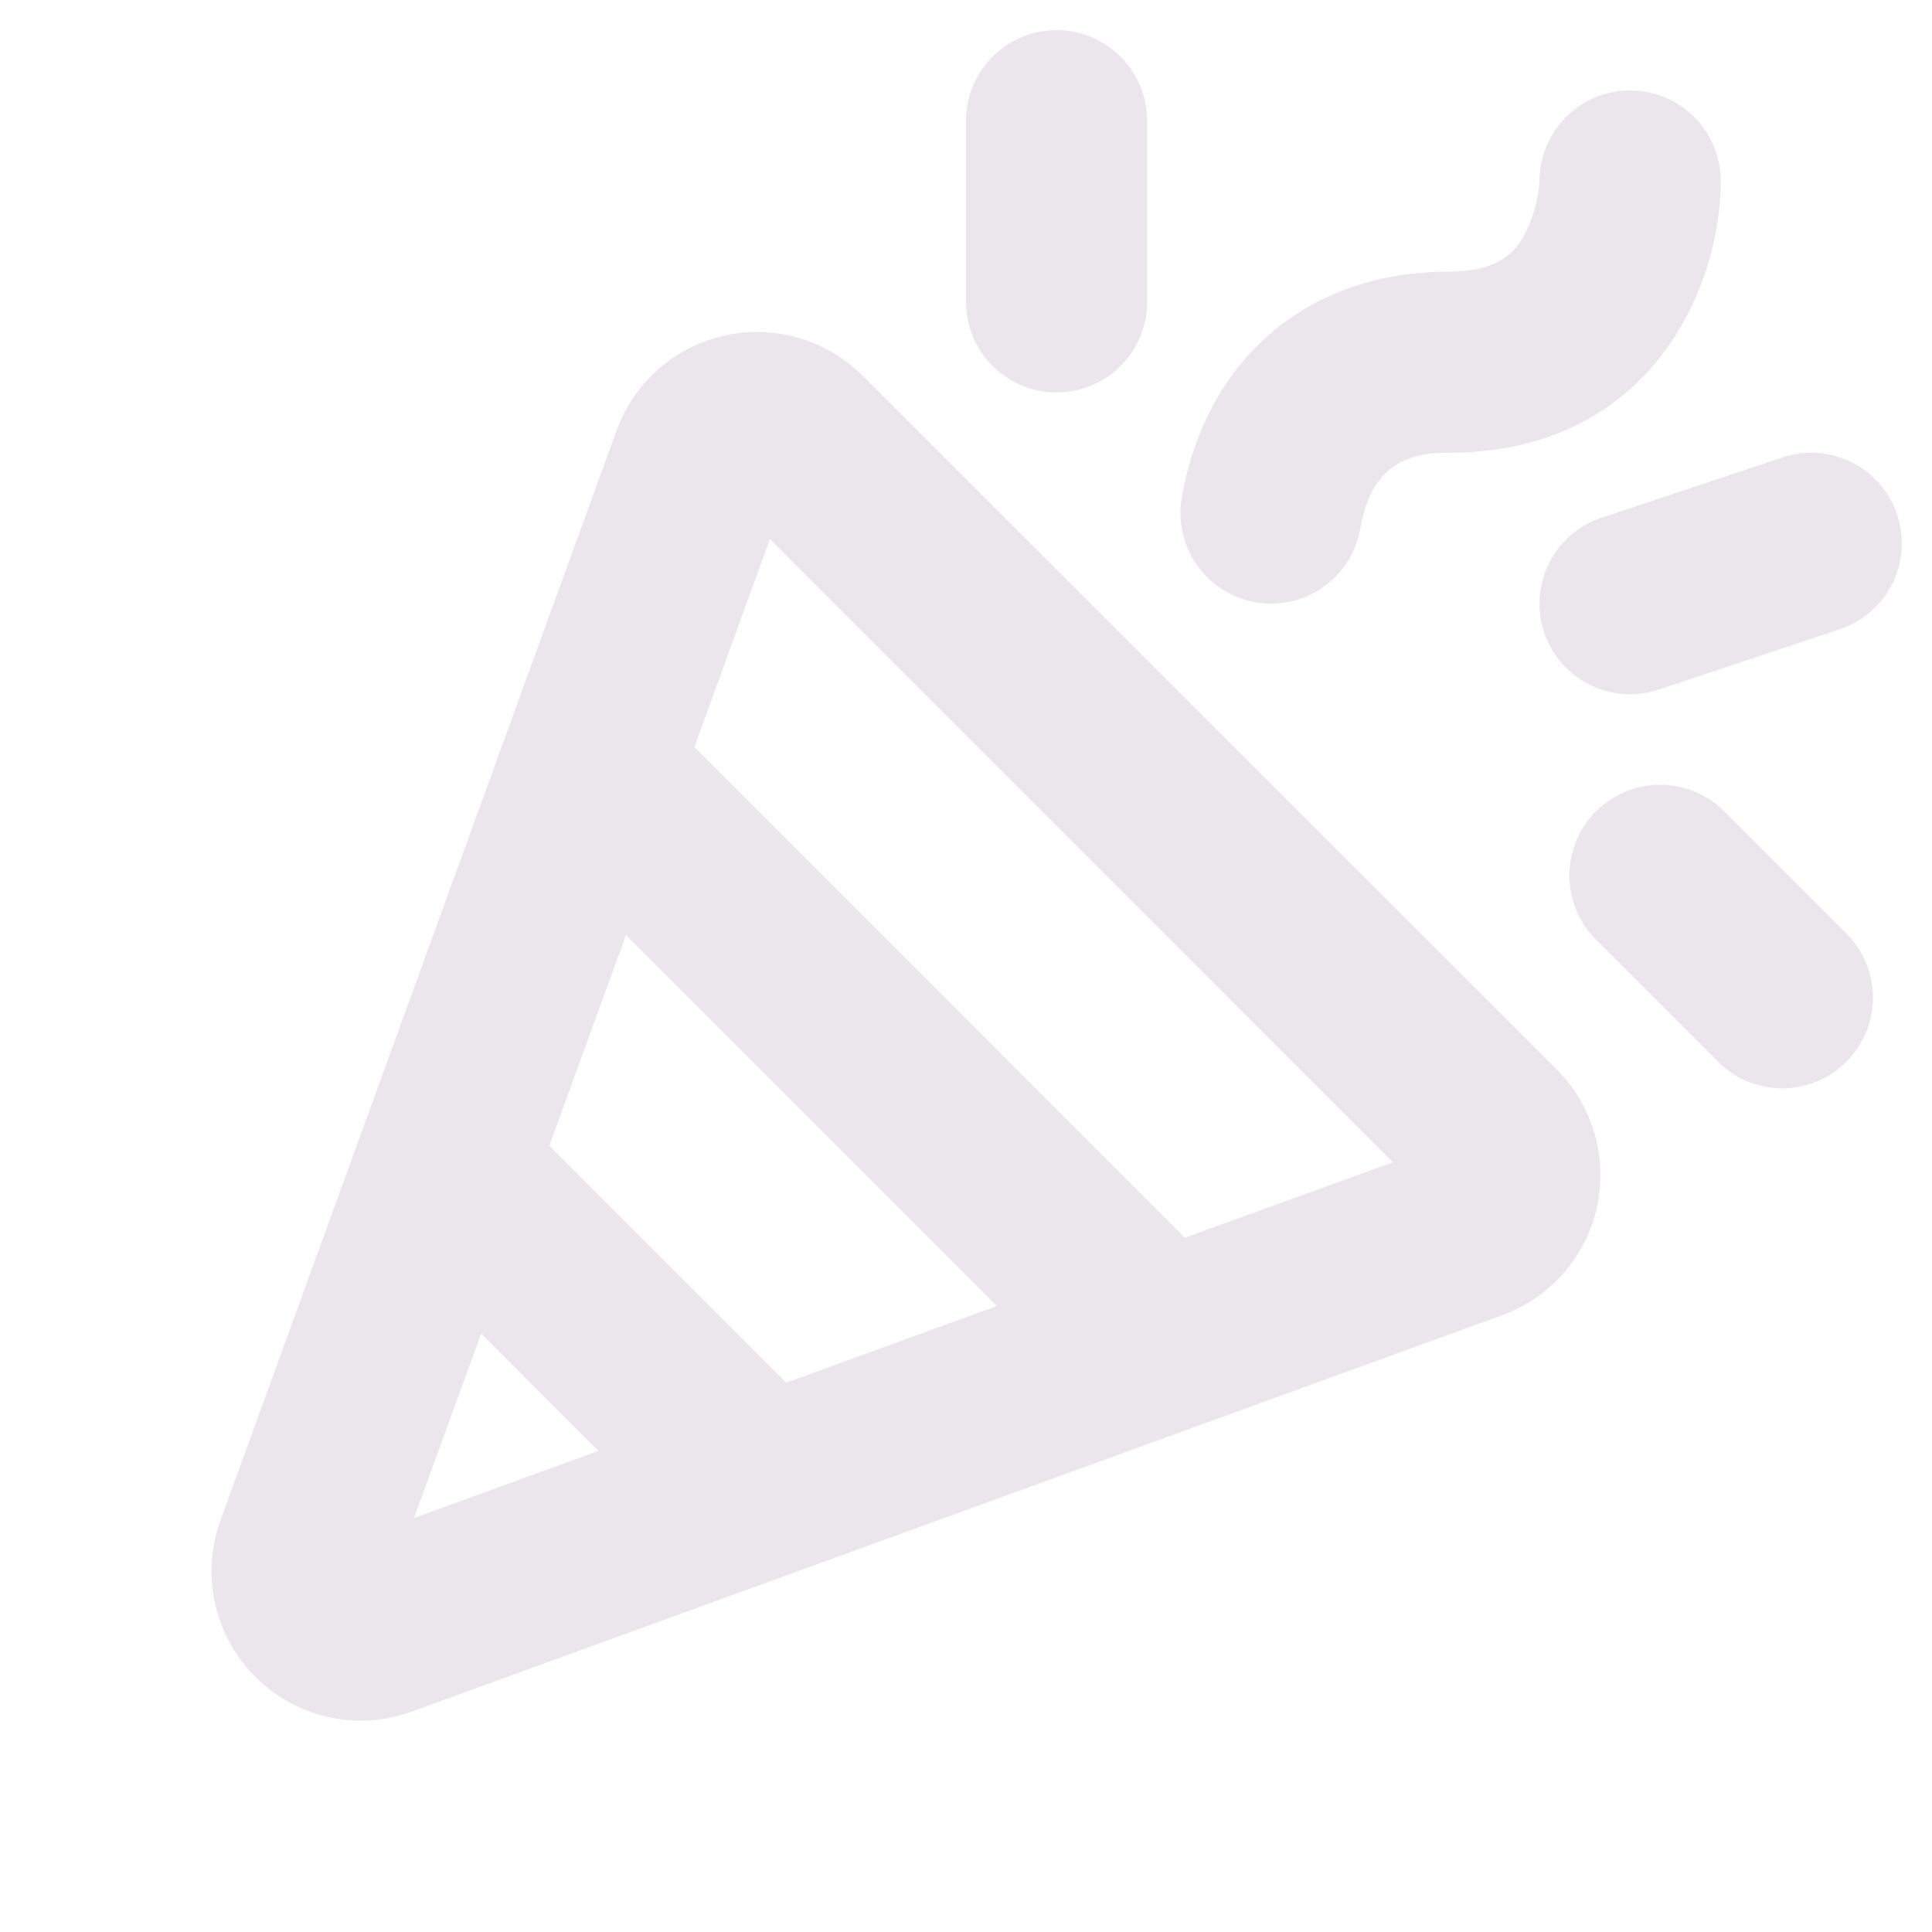 <svg xmlns="http://www.w3.org/2000/svg" width="24" height="24" fill="none" viewBox="0 0 24 24">
  <path fill="#EBE6EB" d="M10.717 4.669a1.855 1.855 0 0 0-3.056.675L2.74 18.882a1.858 1.858 0 0 0 1.738 2.493c.218 0 .435-.04.64-.114l13.54-4.922a1.854 1.854 0 0 0 .678-3.056l-8.618-8.614Zm-.95 12.507-2.943-2.944.952-2.616 4.608 4.608-2.616.952Zm-3.789-.61 1.456 1.458-2.292.834.836-2.292Zm8.74-1.191L8.626 9.281l.938-2.585 7.74 7.742-2.584.937ZM12 3.75V1.5a1.125 1.125 0 1 1 2.25 0v2.25a1.125 1.125 0 1 1-2.25 0Zm10.92 7.83a1.127 1.127 0 1 1-1.594 1.593l-1.5-1.5a1.127 1.127 0 0 1 1.594-1.594l1.5 1.5Zm-.065-3.763-2.25.75a1.125 1.125 0 1 1-.711-2.135l2.25-.75a1.125 1.125 0 0 1 .711 2.135ZM14.681 6.18c.303-1.73 1.574-2.806 3.319-2.806.605 0 .815-.233.938-.461.109-.21.173-.44.187-.677v.013a1.125 1.125 0 1 1 2.25 0c0 1.357-.9 3.375-3.375 3.375-.463 0-.957.112-1.102.943a1.125 1.125 0 1 1-2.217-.387Z"/>
</svg>
